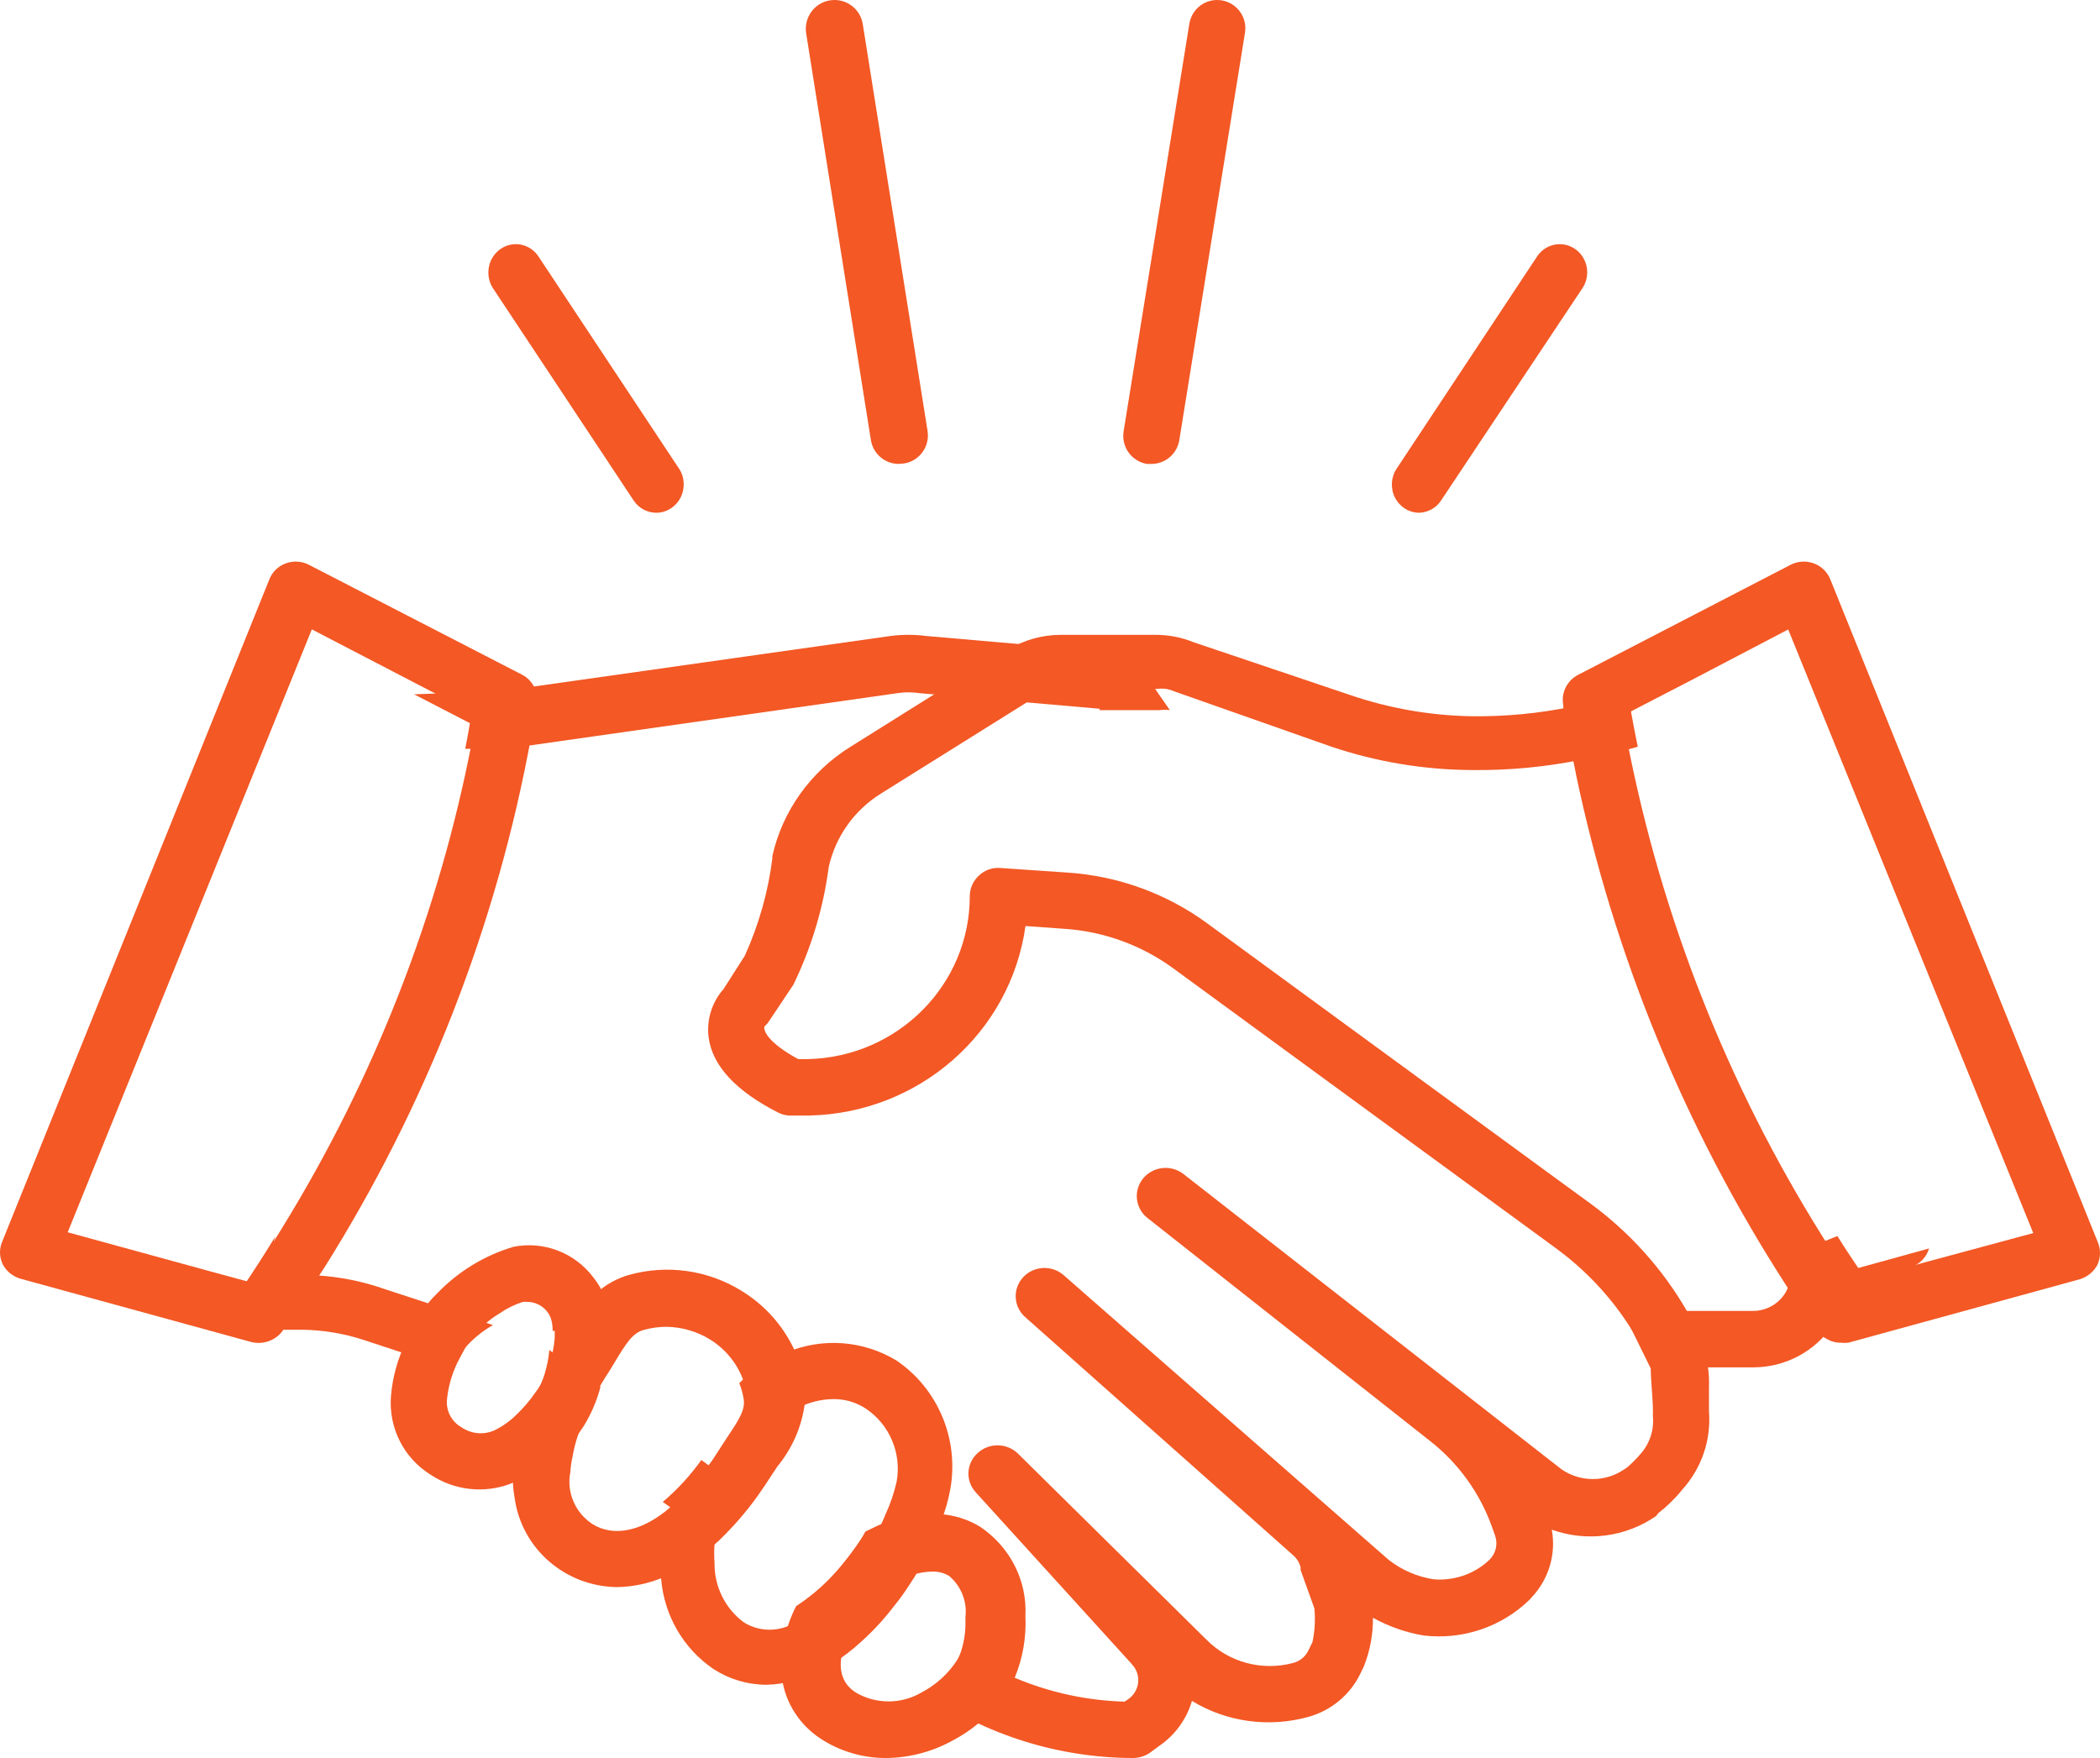 <?xml version="1.0" encoding="UTF-8"?>
<svg xmlns="http://www.w3.org/2000/svg" xmlns:xlink="http://www.w3.org/1999/xlink" width="86px" height="72px" viewBox="0 0 86 72" version="1.1">
  <!-- Generator: Sketch 55.2 (78181) - https://sketchapp.com -->
  <title>np_handshake_540620_FDB927</title>
  <desc>Created with Sketch.</desc>
  <g id="SNY-Visual-Design" stroke="none" stroke-width="1" fill="none" fill-rule="evenodd">
    <g id="Home" transform="translate(-679, -4487)" fill="#F35825FF" fill-rule="nonzero">
      <g id="np_handshake_540620_FDB927" transform="translate(679, 4487)">
        <path d="M24.28,56.578 L22.496,55.289 C22.439,55.96 22.235,56.612 21.903,57.2 C21.825,57.326 21.747,57.442 21.669,57.542 L23.266,58.705 L23.557,58.914 C23.673,58.751 23.781,58.588 23.89,58.429 C24.205,57.924 24.442,57.372 24.592,56.798 L24.28,56.578 Z M36.2,65.252 L34.797,64.203 C34.298,64.814 33.712,65.349 33.054,65.787 L34.942,67.163 L35.01,67.219 C35.617,66.718 36.166,66.156 36.648,65.538 L36.2,65.252 Z M69.987,57.807 L69.987,57.492 L69.987,56.834 L69.987,56.837 C70.01,56.272 69.932,55.711 69.753,55.176 L69.431,54.528 C68.434,52.811 67.088,51.319 65.477,50.136 L64.27,49.259 L67.6,56.043 C67.6,56.385 67.678,57.266 67.688,57.572 C67.698,57.877 67.688,57.887 67.688,57.99 C67.745,58.548 67.569,59.103 67.2,59.528 C67.027,59.731 66.837,59.924 66.633,60.1 L66.518,60.176 C65.745,60.708 64.718,60.708 63.948,60.176 L48.433,48.057 C47.925,47.691 47.213,47.781 46.816,48.259 C46.419,48.741 46.48,49.442 46.952,49.851 L58.561,59.013 C59.724,59.923 60.598,61.139 61.093,62.515 L61.229,62.897 C61.344,63.226 61.266,63.594 61.026,63.85 L60.937,63.937 C60.337,64.478 59.53,64.747 58.717,64.681 C58.039,64.578 57.401,64.302 56.865,63.88 L43.561,52.226 C43.08,51.801 42.334,51.837 41.897,52.312 C41.463,52.787 41.5,53.518 41.985,53.943 L52.96,63.698 C53.109,63.827 53.214,63.997 53.262,64.186 L53.262,64.299 L53.828,65.874 C53.872,66.332 53.845,66.797 53.75,67.249 L53.584,67.591 C53.465,67.844 53.235,68.033 52.96,68.106 C51.689,68.449 50.326,68.083 49.407,67.153 L41.673,59.518 C41.215,59.086 40.486,59.086 40.029,59.518 C39.564,59.944 39.534,60.658 39.961,61.12 L46.342,68.143 L46.338,68.146 C46.542,68.349 46.64,68.628 46.61,68.91 C46.579,69.193 46.423,69.449 46.183,69.605 L46.057,69.691 C44.528,69.648 43.023,69.326 41.616,68.738 C40.88,68.439 40.178,68.066 39.52,67.631 C39.479,67.761 39.418,67.884 39.347,68.003 C38.991,68.565 38.493,69.027 37.896,69.339 C40.385,71.063 43.358,71.993 46.406,72 C46.644,71.997 46.871,71.927 47.071,71.801 L47.457,71.515 C48.115,71.07 48.593,70.415 48.813,69.661 C50.241,70.532 51.977,70.764 53.594,70.312 C54.509,70.053 55.272,69.425 55.689,68.585 L55.856,68.243 L55.856,68.239 C56.106,67.608 56.232,66.934 56.225,66.256 C56.866,66.611 57.564,66.857 58.29,66.98 C59.883,67.173 61.48,66.638 62.623,65.532 L62.711,65.435 C63.423,64.688 63.735,63.655 63.549,62.648 C64.979,63.163 66.58,62.95 67.824,62.087 L67.912,61.97 C68.271,61.691 68.6,61.372 68.885,61.017 C69.682,60.14 70.079,58.98 69.987,57.811 L69.987,57.807 Z M45.033,29.027 L45.033,29.083 L47.498,29.083 C47.633,29.066 47.772,29.066 47.908,29.083 L46.623,27.233 L46.619,27.233 C46.423,26.947 46.104,26.764 45.755,26.728 L37.963,26.05 C37.458,25.983 36.946,25.983 36.444,26.05 L21.415,28.179 L20.442,28.312 L16.956,28.435 L19.245,29.618 C19.187,29.97 19.119,30.316 19.052,30.668 L20.716,30.668 L21.476,30.561 L36.747,28.389 C37.049,28.342 37.357,28.342 37.662,28.389 L39.561,28.551 L45.033,29.027 Z M17.549,53.382 L15.6,52.744 L15.6,52.741 C14.762,52.462 13.895,52.293 13.01,52.236 C12.799,52.223 12.589,52.223 12.379,52.236 L10.772,52.236 L11.277,50.641 C10.829,51.372 10.362,52.1 9.873,52.817 L8.256,52.332 L8.053,52.964 L8.053,52.96 C7.944,53.309 8.005,53.685 8.219,53.984 C8.443,54.292 8.805,54.472 9.192,54.459 L12.379,54.459 C13.237,54.472 14.088,54.611 14.901,54.881 L16.264,55.329 L18.516,56.063 C18.641,55.824 18.787,55.568 18.963,55.299 L18.96,55.299 C19.302,54.884 19.719,54.535 20.187,54.269 L17.549,53.382 Z M29.752,60.548 L28.721,59.794 C28.271,60.429 27.738,61.007 27.142,61.512 L29.091,62.897 C29.654,62.359 30.169,61.774 30.63,61.15 L29.752,60.548 Z" id="Shape"></path>
        <path d="M76.1,51.932 C75.81,51.503 75.519,51.064 75.246,50.622 L74.053,51.101 L74.049,51.101 C73.674,51.257 73.404,51.593 73.333,51.988 L73.333,52.171 C73.333,53.005 72.647,53.683 71.799,53.69 L69.082,53.69 C68.088,51.972 66.747,50.479 65.138,49.296 L63.935,48.419 L49.434,37.812 C47.772,36.596 45.791,35.875 43.727,35.738 L40.979,35.549 C40.651,35.519 40.33,35.632 40.094,35.855 C39.854,36.071 39.719,36.373 39.715,36.692 C39.719,40.322 36.775,43.29 33.085,43.376 L32.69,43.376 C31.436,42.698 31.321,42.23 31.311,42.173 C31.294,42.127 31.294,42.077 31.311,42.03 C31.392,41.964 31.46,41.881 31.514,41.791 L32.484,40.339 L32.484,40.342 C33.23,38.813 33.72,37.181 33.94,35.499 C34.221,34.256 34.991,33.173 36.086,32.495 L42.513,28.476 L42.513,28.473 C42.804,28.297 43.142,28.207 43.483,28.217 L47.366,28.217 C47.501,28.197 47.636,28.197 47.775,28.217 C47.887,28.24 47.998,28.273 48.103,28.32 L54.53,30.583 C56.372,31.202 58.302,31.524 60.248,31.537 C61.772,31.557 63.296,31.414 64.79,31.109 C65.56,30.976 66.321,30.8 67.071,30.583 C66.946,29.992 66.838,29.39 66.73,28.799 L69.477,27.376 L69.48,27.376 C69.305,27.356 69.125,27.379 68.963,27.442 L67.527,27.988 C66.506,28.393 65.449,28.712 64.374,28.941 C63.022,29.221 61.647,29.35 60.265,29.334 C58.572,29.304 56.889,29.011 55.287,28.463 L48.89,26.306 C48.394,26.103 47.863,26 47.326,26 L43.443,26 C42.672,26 41.912,26.216 41.26,26.622 L39.405,27.718 L34.832,30.583 C33.204,31.594 32.048,33.203 31.632,35.051 C31.625,35.08 31.625,35.11 31.632,35.137 C31.46,36.52 31.078,37.866 30.504,39.139 L29.638,40.495 L29.642,40.495 C29.152,41.04 28.929,41.768 29.02,42.489 C29.175,43.646 30.135,44.686 31.865,45.564 L31.862,45.564 C31.997,45.633 32.143,45.673 32.291,45.687 L33.136,45.687 C37.627,45.593 41.385,42.303 41.996,37.926 L43.578,38.039 L43.581,38.039 C45.2,38.145 46.754,38.71 48.055,39.664 L63.753,51.147 C65.223,52.231 66.426,53.627 67.267,55.236 C67.291,55.275 67.314,55.315 67.335,55.359 C67.531,55.751 67.936,56 68.382,56 L71.809,56 C73.117,55.997 74.333,55.349 75.05,54.272 C75.32,53.88 75.506,53.444 75.604,52.982 L78.314,51.875 C78.645,51.746 78.902,51.47 79,51.131 L76.1,51.932 Z" id="Path"></path>
        <path d="M21.668,27.844 C21.584,27.758 21.486,27.688 21.377,27.631 L12.662,23.137 C12.371,22.981 12.022,22.957 11.71,23.071 C11.395,23.184 11.148,23.424 11.03,23.73 L0.107,50.811 C-0.036,51.117 -0.036,51.463 0.107,51.77 C0.256,52.063 0.523,52.279 0.845,52.372 L10.288,54.962 C10.772,55.085 11.284,54.902 11.575,54.503 L11.751,54.243 C12.266,53.507 12.723,52.752 13.237,51.986 L13.237,51.989 C17.453,45.301 20.344,37.891 21.756,30.148 C21.844,29.698 21.922,29.259 21.99,28.81 C22.037,28.457 21.919,28.1 21.668,27.844 L21.668,27.844 Z M11.544,50.305 C11.098,51.037 10.63,51.766 10.143,52.485 L8.528,52.046 L2.772,50.468 L12.77,25.776 L17.243,28.1 L19.528,29.285 C19.471,29.638 19.403,29.984 19.335,30.337 C17.974,37.398 15.333,44.159 11.544,50.305 L11.544,50.305 Z" id="Shape"></path>
        <path d="M85.898,50.843 L74.957,23.731 C74.835,23.424 74.587,23.184 74.275,23.071 C73.96,22.957 73.614,22.981 73.319,23.137 L64.629,27.637 C64.182,27.87 63.934,28.353 64.015,28.843 C64.015,29.027 64.073,29.207 64.114,29.39 C64.229,30.156 64.378,30.913 64.534,31.67 L64.531,31.67 C66.081,39.089 68.984,46.174 73.105,52.577 C73.525,53.237 73.963,53.88 74.411,54.493 C74.512,54.64 74.648,54.757 74.811,54.837 C74.984,54.94 75.18,54.993 75.384,54.99 C75.489,55.003 75.591,55.003 75.696,54.99 L85.155,52.397 C85.478,52.304 85.746,52.087 85.898,51.794 C86.034,51.49 86.034,51.147 85.898,50.844 L85.898,50.843 Z M78.776,51.713 L75.853,52.517 C75.561,52.087 75.269,51.647 74.994,51.203 L74.994,51.207 C71.043,45.051 68.266,38.239 66.79,31.103 C66.665,30.51 66.556,29.907 66.448,29.313 L69.205,27.887 L73.231,25.78 L83.267,50.501 L78.776,51.713 Z" id="Shape"></path>
        <path d="M40.143,62.531 C39.639,62.221 39.057,62.042 38.462,62.008 C37.586,61.961 36.714,62.126 35.925,62.491 L35.442,62.724 C35.382,62.832 35.33,62.926 35.27,63.014 L35.27,63.018 C35.025,63.392 34.755,63.754 34.468,64.102 C33.964,64.719 33.371,65.263 32.706,65.712 L32.604,65.78 C32.152,66.661 31.946,67.64 32.012,68.623 C32.128,69.737 32.779,70.73 33.771,71.311 C34.528,71.764 35.4,72.003 36.29,72 C37.253,71.99 38.199,71.74 39.036,71.271 C39.394,71.081 39.73,70.859 40.042,70.602 C40.529,70.2 40.949,69.731 41.289,69.204 C41.387,69.049 41.475,68.887 41.552,68.721 C41.885,67.917 42.035,67.053 41.993,66.188 C42.07,64.743 41.373,63.362 40.143,62.531 L40.143,62.531 Z M39.208,67.971 C38.84,68.545 38.325,69.015 37.708,69.332 C36.896,69.798 35.883,69.798 35.07,69.332 C34.426,68.934 34.265,68.255 34.598,67.296 L34.657,67.13 C34.874,66.634 35.137,66.161 35.442,65.712 C35.582,65.513 35.757,65.341 35.957,65.199 C36.272,64.986 36.608,64.804 36.962,64.655 L37.162,64.578 C37.481,64.443 37.824,64.372 38.171,64.365 C38.42,64.355 38.665,64.419 38.875,64.547 C39.366,64.969 39.614,65.597 39.537,66.226 L39.537,66.364 C39.551,66.779 39.492,67.195 39.369,67.593 C39.331,67.725 39.274,67.853 39.208,67.971 L39.208,67.971 Z" id="Shape"></path>
        <path d="M36.718,55.723 C35.35,54.893 33.676,54.771 32.207,55.39 C31.802,55.552 31.417,55.752 31.054,55.996 C30.774,56.19 30.513,56.408 30.274,56.648 C30.359,56.855 30.418,57.069 30.454,57.29 C30.529,57.724 30.274,58.133 29.778,58.87 L29.403,59.446 C29.272,59.664 29.132,59.871 28.982,60.072 C28.548,60.701 28.035,61.273 27.461,61.774 C27.372,61.856 27.278,61.932 27.18,62.001 C27.03,62.689 26.971,63.397 27.013,64.101 C27.02,64.299 27.043,64.5 27.079,64.697 C27.209,66.179 27.993,67.522 29.217,68.355 C29.863,68.773 30.614,68.997 31.381,69 C31.766,68.993 32.148,68.934 32.517,68.829 C32.974,68.704 33.414,68.523 33.829,68.289 C34.217,68.072 34.583,67.818 34.926,67.532 C34.971,67.502 35.011,67.469 35.046,67.43 C35.631,66.933 36.16,66.376 36.623,65.764 C36.861,65.474 37.087,65.158 37.299,64.819 L37.478,64.546 L37.475,64.546 C37.886,63.841 38.236,63.104 38.526,62.34 C38.706,61.899 38.836,61.438 38.921,60.97 C39.277,58.936 38.412,56.878 36.718,55.723 L36.718,55.723 Z M33.062,66.126 L33.059,66.123 C32.951,66.202 32.84,66.274 32.722,66.34 C32.06,66.841 31.165,66.88 30.464,66.446 C29.693,65.876 29.246,64.967 29.262,64.006 C29.243,63.749 29.243,63.496 29.262,63.239 C29.259,63.216 29.259,63.19 29.262,63.163 C29.351,62.353 29.582,61.567 29.948,60.839 C30.072,60.582 30.209,60.332 30.359,60.092 C30.878,59.282 31.508,58.551 32.236,57.926 C32.367,57.837 32.507,57.754 32.647,57.679 C33.101,57.438 33.607,57.307 34.119,57.3 C34.586,57.293 35.046,57.425 35.441,57.679 C36.427,58.33 36.933,59.516 36.718,60.688 C36.616,61.135 36.47,61.573 36.277,61.991 C36.124,62.367 35.951,62.729 35.751,63.078 C35.696,63.183 35.647,63.275 35.592,63.361 L35.592,63.364 C35.36,63.73 35.112,64.082 34.841,64.421 C34.361,65.027 33.796,65.557 33.163,65.991 L33.062,66.126 Z" id="Shape"></path>
        <path d="M24.77,53.141 C24.659,52.84 24.498,52.563 24.298,52.315 C23.537,51.304 22.268,50.818 21.032,51.062 C19.848,51.413 18.773,52.067 17.914,52.959 C17.684,53.177 17.484,53.419 17.31,53.68 C17.055,54.086 16.828,54.506 16.632,54.942 C16.287,55.639 16.078,56.393 16.012,57.166 C15.904,58.468 16.533,59.718 17.642,60.402 C18.612,61.043 19.832,61.178 20.917,60.762 L21.324,60.58 L21.324,60.583 C22.049,60.197 22.691,59.668 23.206,59.027 C23.377,58.832 23.537,58.63 23.688,58.419 C23.8,58.257 23.904,58.095 24.009,57.936 L24.006,57.933 C24.495,57.097 24.816,56.172 24.95,55.21 C25.055,54.516 24.993,53.805 24.77,53.141 L24.77,53.141 Z M22.717,54.499 L22.717,54.803 L22.717,54.8 C22.662,55.468 22.465,56.115 22.144,56.7 C22.068,56.826 21.993,56.942 21.917,57.041 C21.698,57.358 21.448,57.649 21.173,57.917 C20.934,58.158 20.662,58.363 20.363,58.521 C19.904,58.782 19.337,58.756 18.901,58.455 C18.478,58.221 18.242,57.745 18.311,57.259 C18.376,56.687 18.55,56.132 18.825,55.626 C18.947,55.388 19.088,55.134 19.258,54.866 L19.261,54.866 C19.589,54.433 19.999,54.066 20.465,53.786 C20.757,53.584 21.071,53.429 21.409,53.32 C21.478,53.313 21.547,53.313 21.616,53.32 C22.032,53.33 22.406,53.591 22.557,53.984 C22.612,54.152 22.635,54.331 22.632,54.506 L22.717,54.499 Z" id="Shape"></path>
        <path d="M32.985,56.744 C32.9,56.198 32.73,55.669 32.479,55.176 C32.016,54.232 31.289,53.435 30.388,52.879 C29.001,52.011 27.308,51.773 25.731,52.222 C25.293,52.353 24.888,52.567 24.538,52.858 C23.994,53.354 23.539,53.94 23.192,54.59 L22.899,55.062 L22.899,55.37 C22.842,56.044 22.638,56.7 22.305,57.293 C22.226,57.42 22.148,57.538 22.07,57.638 C21.842,57.96 21.584,58.254 21.298,58.526 C21.145,59.045 21.05,59.581 21.013,60.123 C20.982,60.549 21.006,60.981 21.084,61.403 C21.39,63.449 23.161,64.973 25.262,65 C25.904,64.99 26.537,64.859 27.128,64.615 C27.618,64.414 28.083,64.153 28.515,63.844 C28.835,63.617 29.14,63.369 29.433,63.104 C29.997,62.562 30.514,61.972 30.973,61.342 C31.149,61.091 31.333,60.833 31.51,60.552 L31.86,60.023 L31.863,60.026 C32.455,59.296 32.832,58.422 32.958,57.494 C33.002,57.246 33.012,56.995 32.985,56.744 L32.985,56.744 Z M27.244,61.902 C26.268,62.672 25.153,62.97 24.266,62.421 C23.552,61.955 23.192,61.111 23.358,60.284 C23.369,60.076 23.399,59.865 23.447,59.661 C23.494,59.38 23.562,59.102 23.651,58.834 C23.895,58.08 24.222,57.357 24.626,56.677 L24.813,56.369 C24.949,56.178 25.058,55.973 25.173,55.792 C25.643,55.012 25.904,54.6 26.346,54.473 C26.645,54.386 26.958,54.342 27.274,54.339 C27.913,54.346 28.539,54.526 29.079,54.858 C29.691,55.24 30.164,55.806 30.419,56.476 C30.504,56.687 30.568,56.904 30.602,57.129 C30.68,57.571 30.415,57.986 29.898,58.737 L29.508,59.323 L29.511,59.323 C29.375,59.544 29.229,59.755 29.069,59.959 C28.617,60.599 28.087,61.178 27.488,61.691 C27.41,61.764 27.329,61.835 27.244,61.902 L27.244,61.902 Z" id="Shape"></path>
        <path d="M26.874,21 C26.502,21 26.152,20.809 25.945,20.491 L20.174,11.783 C19.85,11.255 19.99,10.555 20.492,10.201 C20.994,9.849 21.678,9.97 22.034,10.478 L27.804,19.187 L27.804,19.183 C28.041,19.538 28.064,20 27.869,20.381 C27.675,20.762 27.292,21 26.875,21 L26.874,21 Z" id="Path"></path>
        <path d="M36.803,19 C36.242,18.997 35.764,18.593 35.668,18.039 L33.015,1.371 C32.912,0.727 33.344,0.12 33.984,0.016 C34.625,-0.091 35.229,0.343 35.332,0.987 L37.985,17.645 L37.985,17.648 C38.035,17.952 37.961,18.262 37.782,18.513 C37.603,18.763 37.334,18.93 37.032,18.98 L36.803,19 Z" id="Path"></path>
        <path d="M58.122,21 C57.708,21 57.327,20.764 57.13,20.385 C56.936,20.006 56.961,19.548 57.194,19.196 L62.924,10.539 C63.089,10.273 63.347,10.087 63.648,10.024 C63.946,9.961 64.256,10.024 64.508,10.2 C64.76,10.376 64.932,10.649 64.984,10.958 C65.035,11.267 64.964,11.582 64.783,11.835 L59.024,20.485 C58.824,20.797 58.488,20.987 58.122,21 L58.122,21 Z" id="Path"></path>
        <path d="M47.151,19 L46.969,19 C46.666,18.95 46.397,18.78 46.218,18.532 C46.039,18.282 45.965,17.968 46.015,17.664 L48.706,0.977 C48.806,0.346 49.397,-0.088 50.028,0.015 C50.656,0.115 51.088,0.71 50.985,1.341 L48.294,18.032 C48.201,18.593 47.716,19.003 47.151,19 L47.151,19 Z" id="Path"></path>
      </g>
    </g>
  </g>
</svg>

